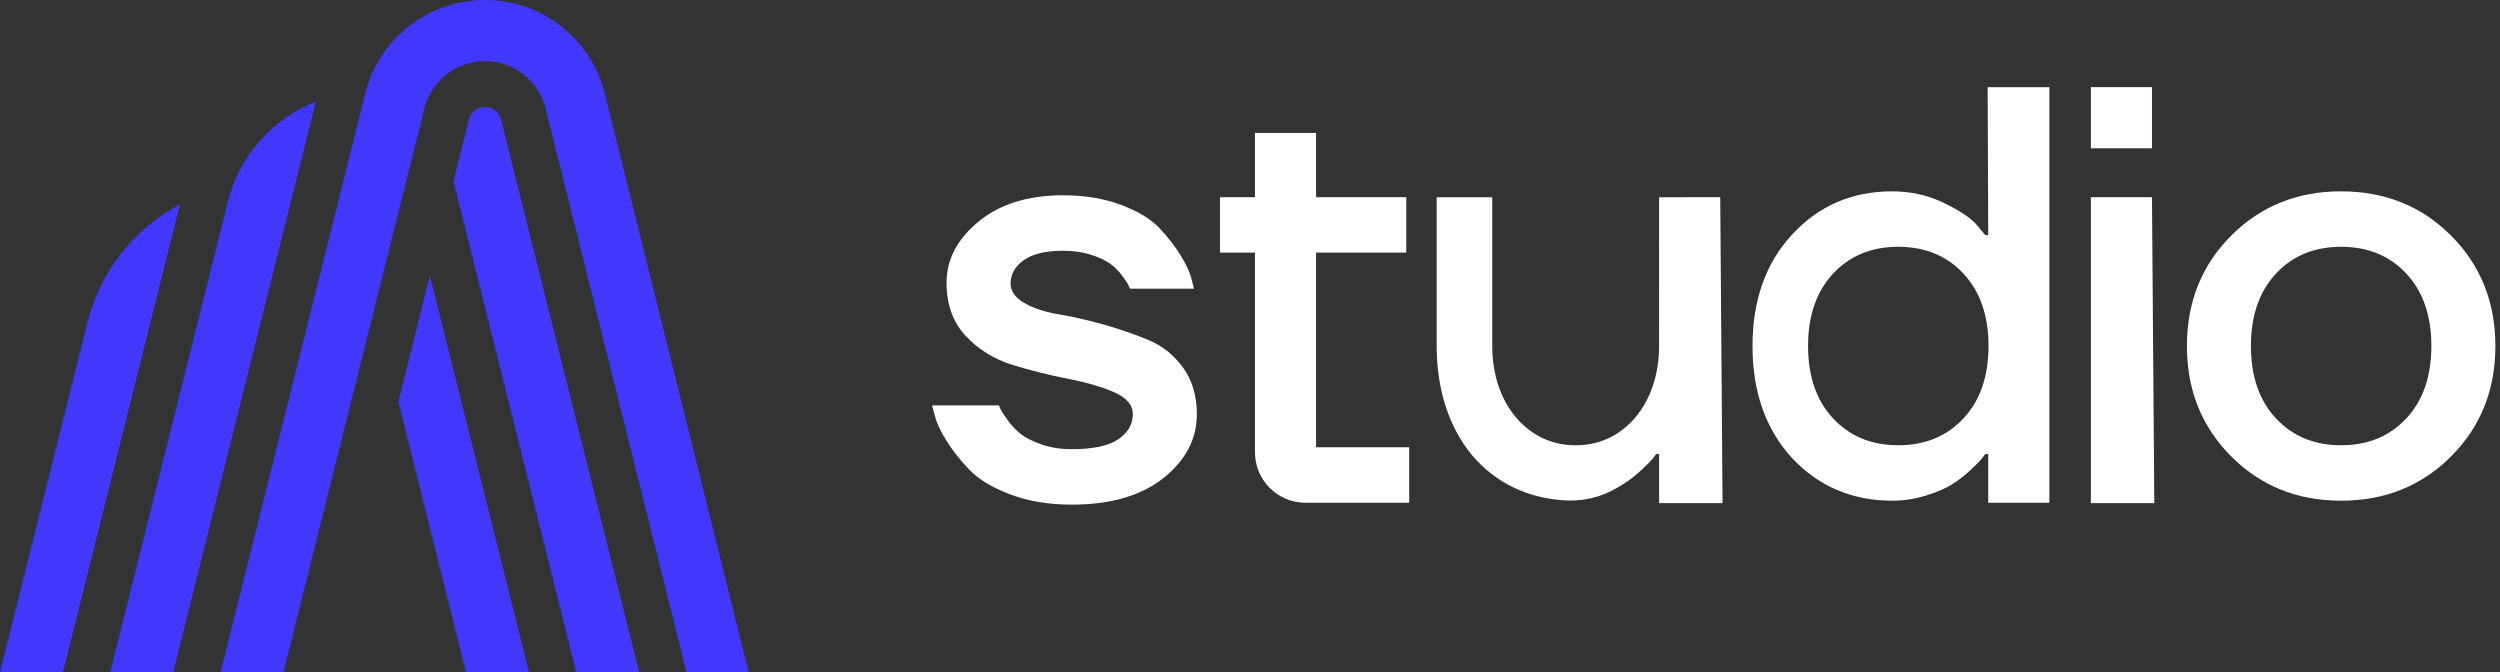 <svg width="119" height="32" viewBox="0 0 119 32" fill="none" xmlns="http://www.w3.org/2000/svg">
<rect x="0" y="0" width="119" height="32" fill="#333333" stroke="none"/>
<g clip-path="url(#clip0_1008_6538)">
<path fill-rule="evenodd" clip-rule="evenodd" d="M102.434 7.058H99.525V4.149H102.434V7.058ZM99.525 9.386V23.949H102.544L102.434 9.386H99.525ZM83.419 16.471C83.419 18.656 84.047 20.434 85.303 21.805C86.577 23.157 88.166 23.833 90.069 23.833C90.604 23.833 91.13 23.754 91.648 23.597C92.165 23.439 92.58 23.264 92.894 23.069C93.208 22.874 93.504 22.648 93.781 22.388C94.058 22.129 94.238 21.948 94.321 21.846C94.404 21.744 94.464 21.666 94.501 21.61H94.64V23.931H97.549V4.151H94.612L94.64 11.192H94.501L94.058 10.664C93.744 10.33 93.217 9.987 92.479 9.635C91.74 9.284 90.936 9.108 90.069 9.108C88.166 9.108 86.582 9.788 85.317 11.15C84.052 12.511 83.419 14.285 83.419 16.471ZM86.064 16.471C86.064 15.025 86.461 13.877 87.255 13.025C88.049 12.173 89.084 11.747 90.358 11.747C91.633 11.747 92.667 12.173 93.461 13.025C94.255 13.877 94.653 15.025 94.653 16.471C94.653 17.915 94.255 19.064 93.461 19.915C92.667 20.767 91.633 21.194 90.358 21.194C89.084 21.194 88.049 20.767 87.255 19.915C86.461 19.064 86.064 17.915 86.064 16.471ZM58.073 12.025V9.386H59.736V6.329H62.645V9.386H66.939V12.025H62.645V21.291H67.078V23.931H62.143C60.813 23.931 59.736 22.853 59.736 21.524V12.025H58.073ZM47.55 19.298H44.364L44.502 19.798C44.576 20.113 44.756 20.501 45.043 20.965C45.329 21.428 45.694 21.891 46.137 22.354C46.58 22.817 47.231 23.21 48.09 23.535C48.949 23.859 49.923 24.021 51.013 24.021C52.86 24.021 54.315 23.6 55.377 22.757C56.439 21.914 56.97 20.9 56.97 19.714C56.97 18.844 56.753 18.108 56.319 17.506C55.885 16.904 55.335 16.464 54.67 16.186C54.005 15.908 53.294 15.663 52.537 15.45C51.78 15.236 51.069 15.075 50.404 14.963C49.739 14.852 49.189 14.672 48.755 14.421C48.321 14.171 48.104 13.861 48.104 13.491C48.104 13.046 48.317 12.676 48.741 12.379C49.166 12.083 49.785 11.935 50.597 11.935C51.096 11.935 51.544 12 51.941 12.129C52.338 12.259 52.643 12.403 52.855 12.56C53.068 12.717 53.253 12.903 53.41 13.116C53.566 13.329 53.664 13.472 53.701 13.547C53.737 13.62 53.765 13.685 53.784 13.741H56.831L56.72 13.296C56.647 12.981 56.476 12.606 56.208 12.171C55.94 11.736 55.603 11.3 55.197 10.865C54.79 10.43 54.181 10.059 53.368 9.754C52.555 9.448 51.632 9.296 50.597 9.296C48.935 9.296 47.596 9.712 46.58 10.546C45.564 11.379 45.056 12.352 45.056 13.463C45.056 14.5 45.361 15.343 45.971 15.992C46.58 16.64 47.319 17.098 48.187 17.367C49.056 17.635 49.923 17.853 50.791 18.02C51.66 18.186 52.398 18.399 53.008 18.659C53.617 18.918 53.922 19.27 53.922 19.714C53.922 20.196 53.691 20.594 53.23 20.909C52.768 21.224 52.029 21.381 51.013 21.381C50.496 21.381 50.02 21.308 49.586 21.159C49.152 21.011 48.82 20.844 48.589 20.659C48.358 20.474 48.155 20.261 47.979 20.02C47.804 19.779 47.693 19.612 47.647 19.52C47.601 19.427 47.568 19.353 47.55 19.298ZM104.097 16.471C104.097 18.563 104.798 20.314 106.202 21.721C107.606 23.129 109.352 23.833 111.438 23.833C113.526 23.833 115.271 23.129 116.675 21.721C118.079 20.314 118.78 18.563 118.78 16.471C118.78 14.378 118.079 12.627 116.675 11.219C115.271 9.812 113.526 9.108 111.438 9.108C109.352 9.108 107.606 9.812 106.202 11.219C104.798 12.627 104.097 14.378 104.097 16.471ZM107.144 16.471C107.144 15.025 107.541 13.877 108.336 13.025C109.13 12.173 110.164 11.747 111.438 11.747C112.713 11.747 113.747 12.173 114.542 13.025C115.336 13.877 115.733 15.025 115.733 16.471C115.733 17.915 115.336 19.064 114.542 19.915C113.747 20.768 112.713 21.194 111.438 21.194C110.164 21.194 109.13 20.768 108.336 19.915C107.541 19.064 107.144 17.915 107.144 16.471ZM78.974 9.39L78.972 16.471C78.972 19.279 77.234 21.183 75.067 21.193L75.001 21.194L74.935 21.193C72.769 21.183 71.031 19.279 71.031 16.471V9.39H68.386V16.471C68.386 20.685 70.808 23.679 74.653 23.827C75.787 23.827 76.489 23.527 77.229 23.069C77.543 22.874 77.838 22.648 78.115 22.388C78.392 22.129 78.573 21.948 78.656 21.846C78.739 21.744 78.799 21.666 78.836 21.61H78.974L78.974 23.949H81.993L81.883 9.386L78.974 9.39Z" fill="white"/>
<path d="M2.999 32H0L4.166 15.338C4.784 12.865 6.423 10.861 8.566 9.732C6.71 17.155 4.854 24.577 2.999 32Z" fill="#4038FF"/>
<path d="M8.246 32H5.248L10.849 9.597C11.404 7.376 12.999 5.634 15.036 4.837L8.246 32Z" fill="#4038FF"/>
<path d="M13.493 32H10.495L17.381 4.453C18.036 1.836 20.387 0 23.085 0C25.783 0 28.134 1.836 28.788 4.453L35.636 32H32.676L25.966 5.159C25.636 3.837 24.448 2.909 23.085 2.909C21.722 2.909 20.534 3.837 20.204 5.159L13.493 32Z" fill="#4038FF"/>
<path d="M25.18 32H22.182L18.962 19.121L20.461 13.123L25.18 32Z" fill="#4038FF"/>
<path d="M30.427 32H27.43L21.586 8.625L22.32 5.688C22.408 5.337 22.723 5.091 23.085 5.091C23.446 5.091 23.762 5.337 23.849 5.688L30.427 32Z" fill="#4038FF"/>
</g>
<defs>
<clipPath id="clip0_1008_6538">
<rect width="118.909" height="32" fill="white"/>
</clipPath>
</defs>
</svg>
